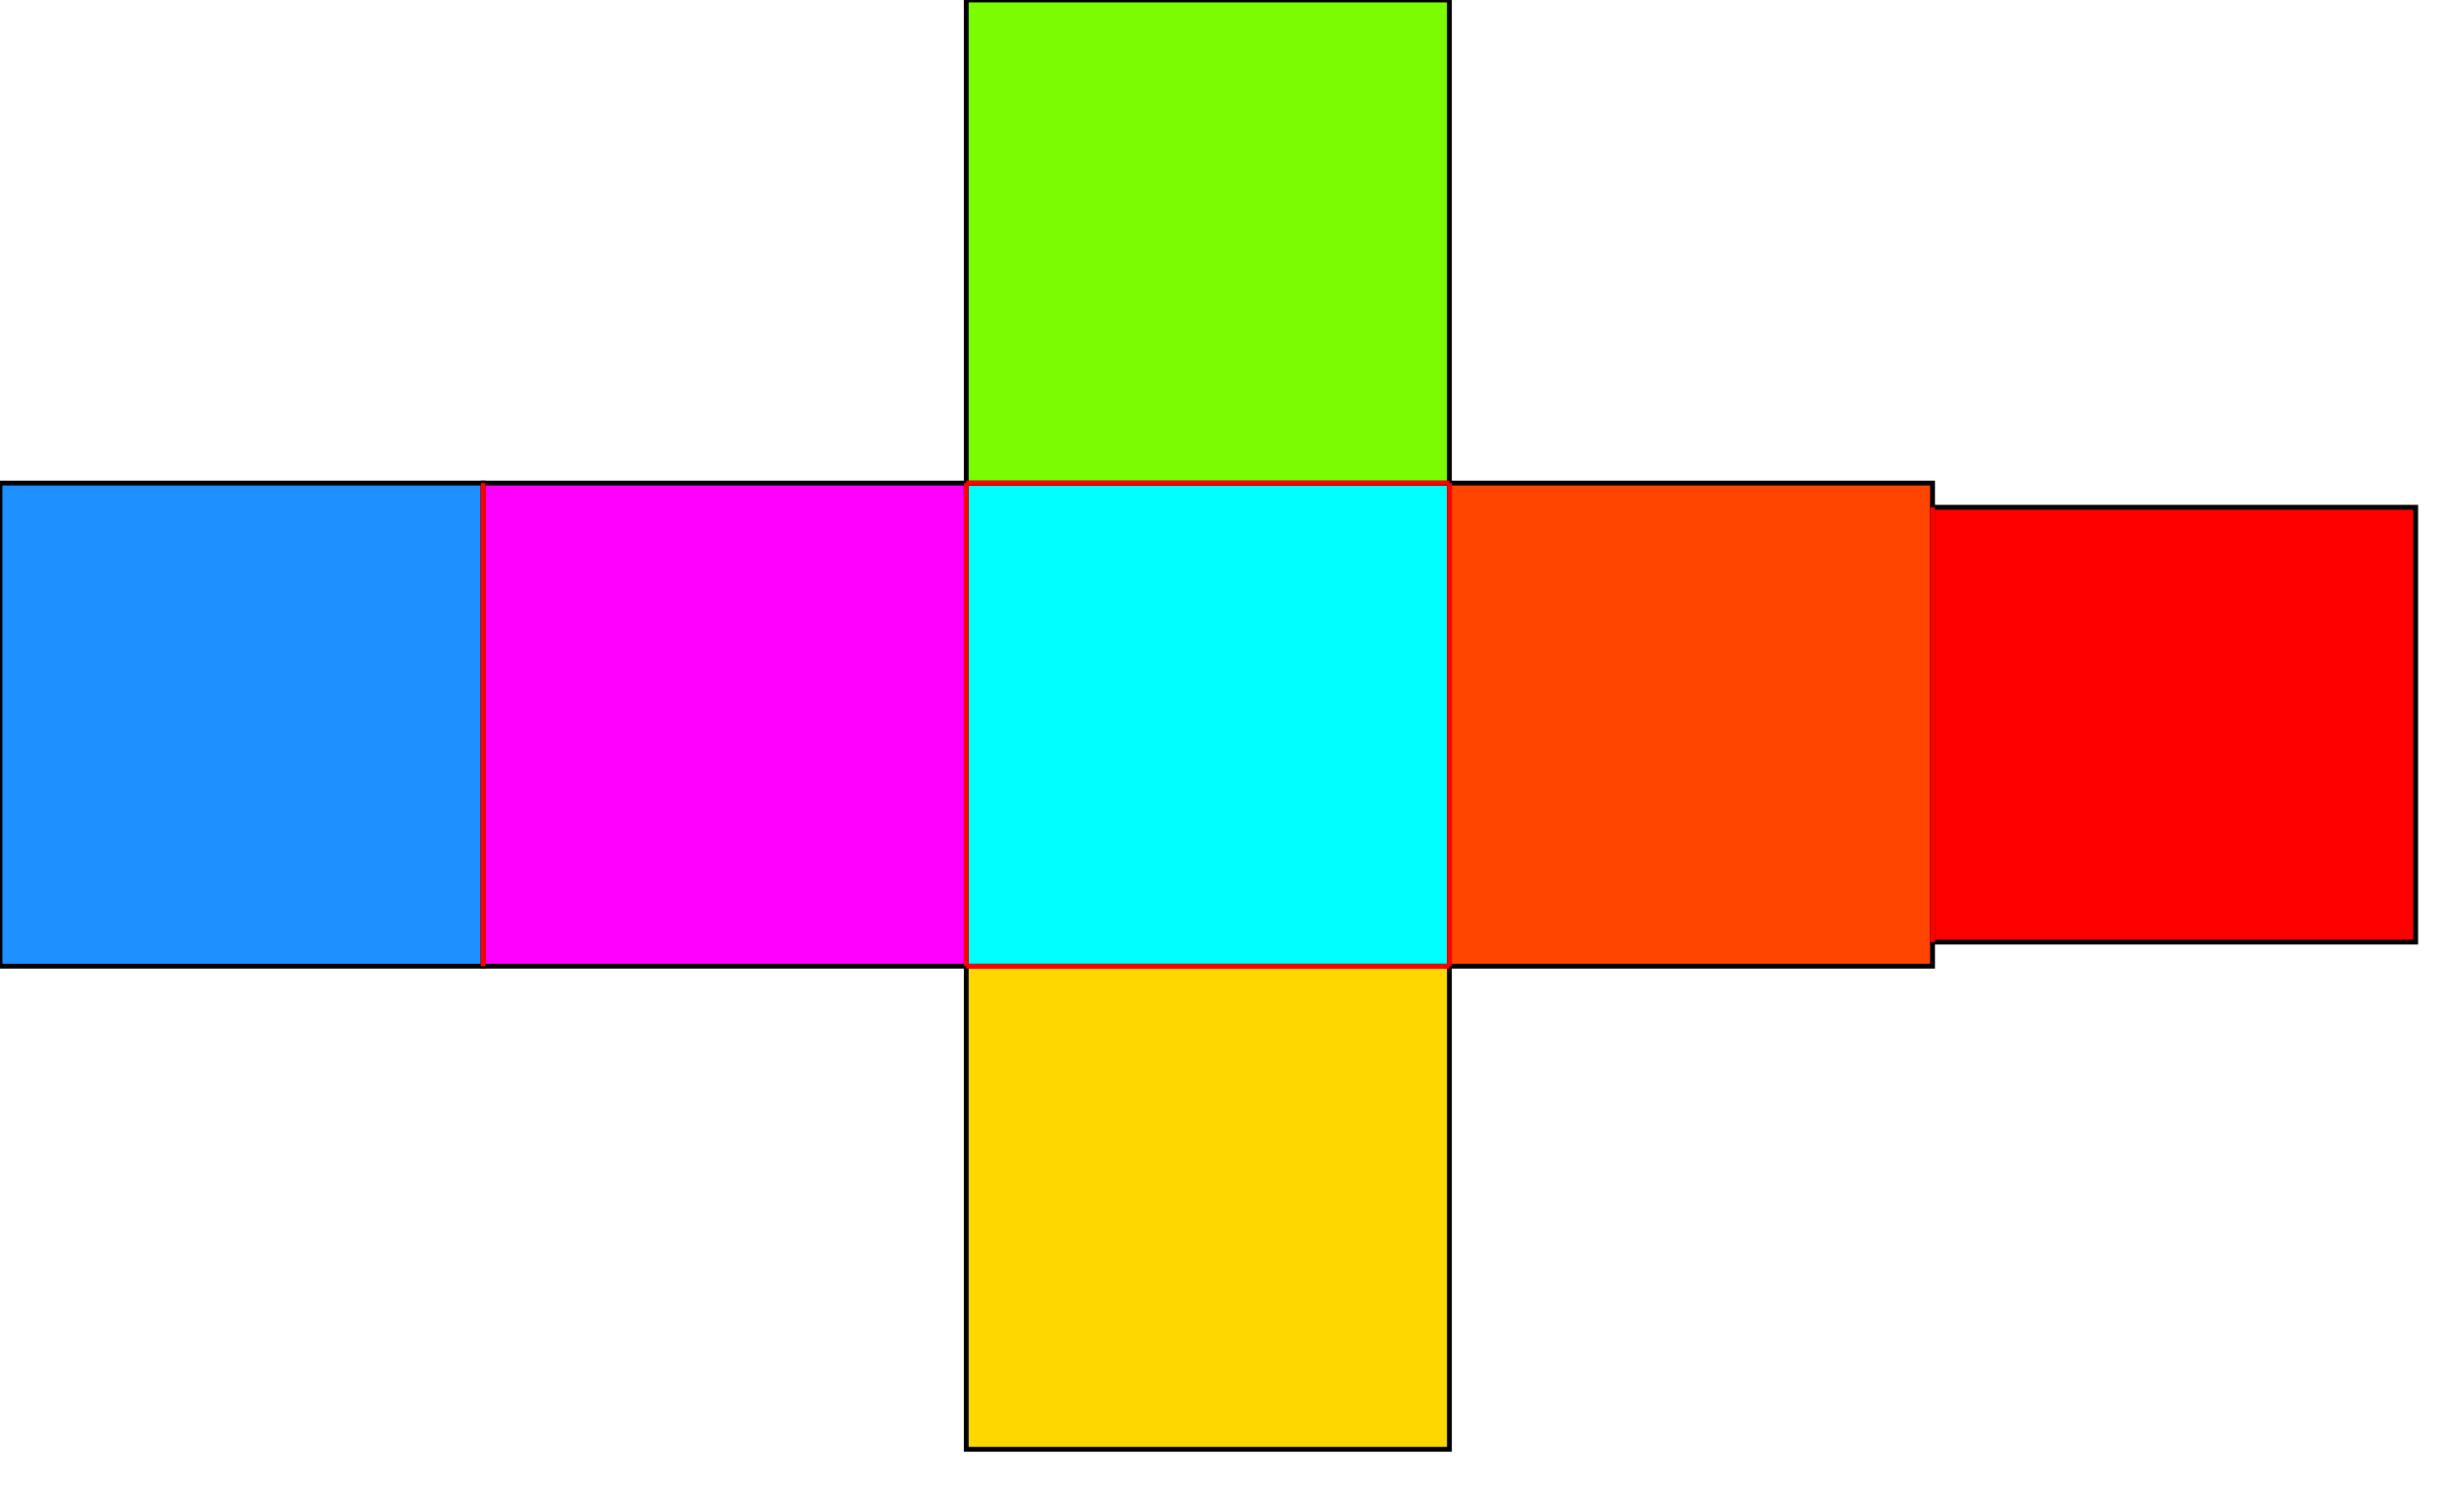 <svg xmlns="http://www.w3.org/2000/svg" viewBox="0 0 510 310" preserveAspectRatio="xMinYMin meet">
    <g id="0">
        <polygon id="A" points="0,100 0,200 100,200 100,100 0,100" stroke="black" fill="dodgerblue"></polygon>
    </g>
    <g id="1">
        <polygon id="B" points="100,100 100,200 200,200 200,100 100,100" stroke="black" fill="magenta"></polygon>
    </g>
    <g id="2">
        <polygon id="C" points="200,100 200,200 300,200 300,100 200,100" stroke="black" fill="cyan"></polygon>
    </g>
    <g id="3">
        <polygon id="D" points="300,100 300,200 400,200 400,100 300,100" stroke="black" fill="orangered"></polygon>
    </g>
    <g id="4">
        <polygon id="E" points="200,100 200,0 300,0 300,100 200,100" stroke="black" fill="lawngreen"></polygon>
    </g>
    <g id="5">
        <polygon id="F" points="200,200 200,300 300,300 300,200 200,200" stroke="black" fill="gold"></polygon>
    </g>
    <g id="6">
        <polygon id="G" points="400,105 400,195 500,195 500,105 400,105" stroke="black" fill="red"></polygon>
    </g>
    <line x1="100" y1="100" x2="100" y2="200" style=" stroke:red"></line>
    <line x1="200" y1="100" x2="200" y2="200" style=" stroke:red"></line>
    <line x1="300" y1="100" x2="300" y2="200" style=" stroke:red"></line>
    <line x1="200" y1="100" x2="300" y2="100" style=" stroke:red"></line>
    <line x1="200" y1="200" x2="300" y2="200" style=" stroke:red"></line>
    <line x1="400" y1="195" x2="400" y2="105" style=" stroke:red"></line>
</svg>
